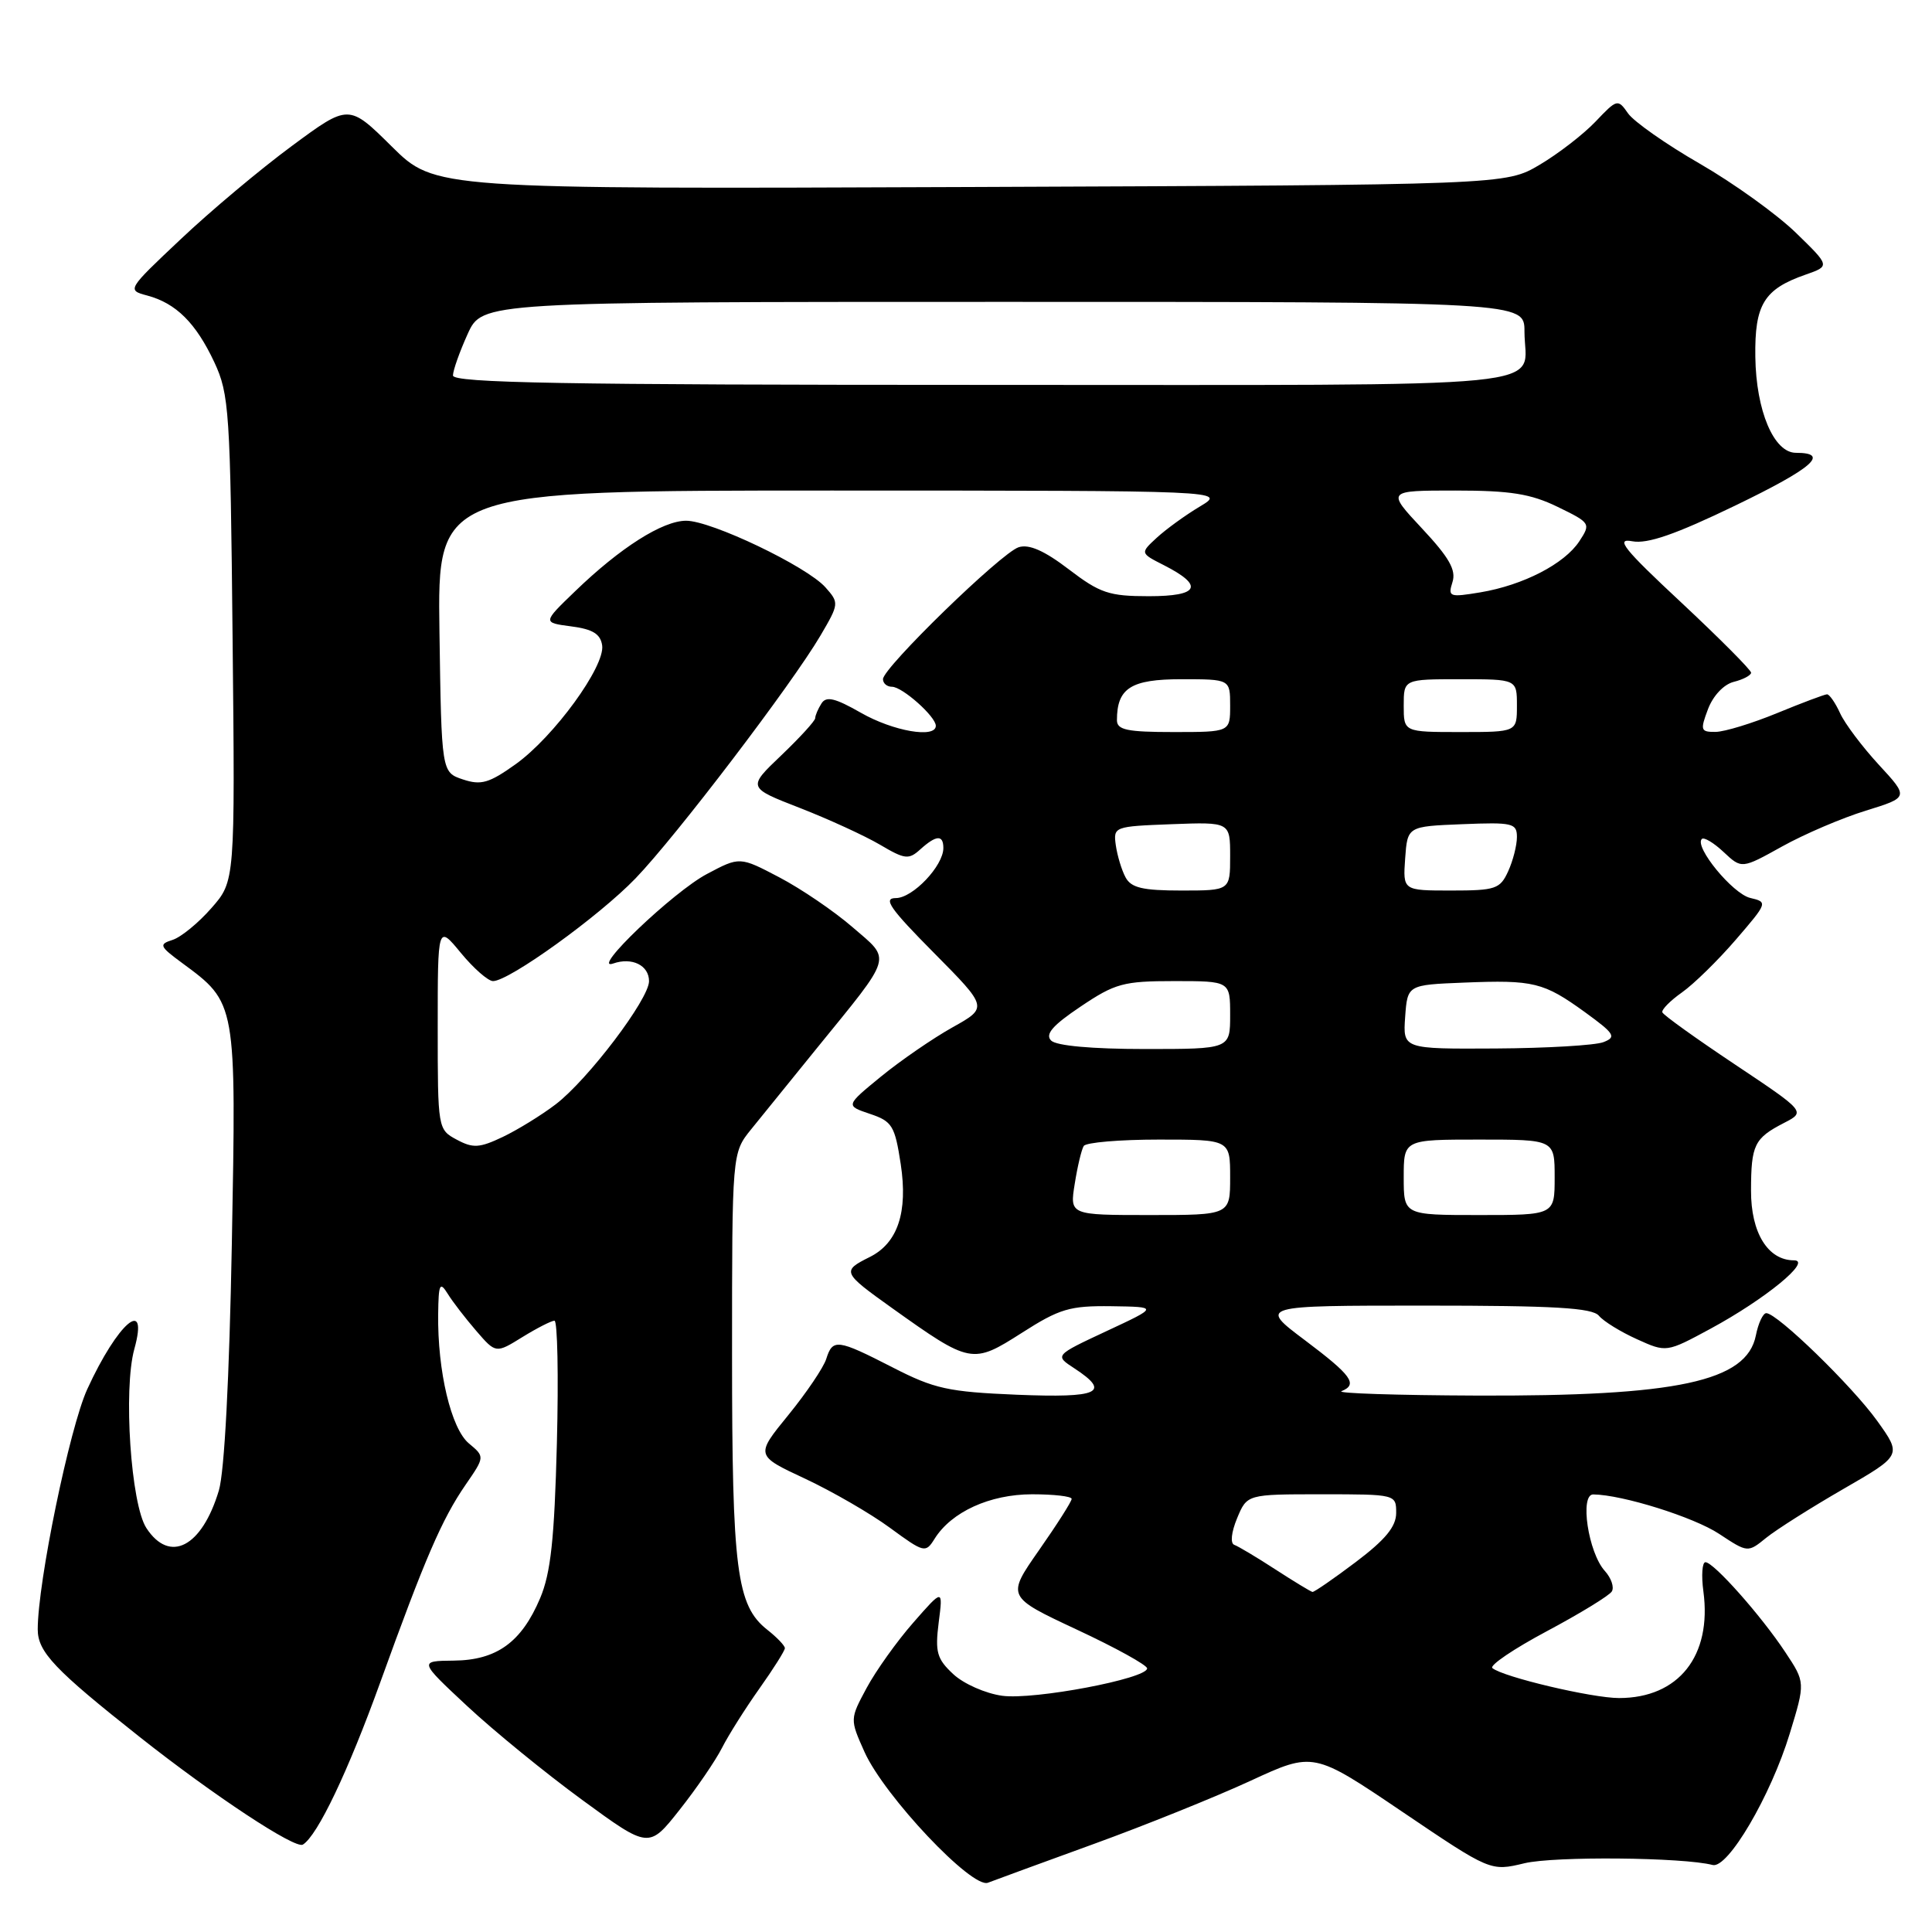<?xml version="1.0" encoding="UTF-8" standalone="no"?>
<!DOCTYPE svg PUBLIC "-//W3C//DTD SVG 1.1//EN" "http://www.w3.org/Graphics/SVG/1.1/DTD/svg11.dtd" >
<svg xmlns="http://www.w3.org/2000/svg" xmlns:xlink="http://www.w3.org/1999/xlink" version="1.1" viewBox="0 0 256 256">
 <g >
 <path fill="currentColor"
d=" M 144.92 244.34 C 151.75 241.86 161.10 238.09 165.69 235.97 C 174.04 232.11 174.04 232.11 185.77 240.04 C 197.50 247.97 197.50 247.97 202.00 246.89 C 205.96 245.94 223.04 246.10 226.93 247.12 C 228.94 247.65 234.63 237.97 237.15 229.71 C 239.22 222.93 239.22 222.93 236.56 218.92 C 233.36 214.08 227.07 207.00 225.98 207.00 C 225.55 207.00 225.42 208.75 225.71 210.88 C 226.85 219.41 222.43 225.00 214.53 225.00 C 210.95 225.00 199.15 222.21 197.75 221.03 C 197.33 220.68 200.58 218.48 204.97 216.14 C 209.36 213.80 213.23 211.43 213.57 210.88 C 213.92 210.33 213.50 209.10 212.65 208.16 C 210.45 205.74 209.29 197.99 211.12 198.02 C 214.97 198.06 224.45 201.03 227.80 203.25 C 231.59 205.75 231.59 205.75 234.04 203.76 C 235.39 202.67 239.99 199.76 244.25 197.30 C 252.00 192.83 252.00 192.83 248.75 188.29 C 245.44 183.67 235.49 174.00 234.04 174.00 C 233.61 174.00 232.98 175.33 232.66 176.96 C 231.44 183.06 222.26 185.03 195.57 184.92 C 185.08 184.88 177.06 184.62 177.75 184.34 C 179.97 183.44 179.12 182.26 172.90 177.58 C 166.80 173.00 166.80 173.00 188.78 173.00 C 205.97 173.00 211.00 173.29 211.87 174.35 C 212.49 175.09 214.75 176.48 216.90 177.45 C 220.81 179.22 220.81 179.22 226.66 176.06 C 233.90 172.14 240.18 167.00 237.71 167.00 C 234.25 167.00 232.00 163.34 232.02 157.75 C 232.03 151.70 232.45 150.83 236.38 148.80 C 239.27 147.31 239.27 147.31 229.88 141.04 C 224.72 137.60 220.40 134.50 220.27 134.14 C 220.14 133.79 221.31 132.60 222.87 131.50 C 224.43 130.40 227.64 127.26 230.00 124.52 C 234.23 119.61 234.26 119.53 231.91 118.98 C 229.59 118.43 224.47 112.20 225.50 111.17 C 225.78 110.89 227.08 111.67 228.39 112.90 C 230.78 115.14 230.78 115.14 236.14 112.16 C 239.09 110.52 244.07 108.39 247.22 107.42 C 252.94 105.65 252.94 105.65 248.95 101.33 C 246.75 98.94 244.44 95.87 243.82 94.50 C 243.19 93.12 242.41 92.00 242.09 92.00 C 241.77 92.01 238.80 93.12 235.50 94.48 C 232.20 95.84 228.53 96.96 227.34 96.98 C 225.34 97.00 225.26 96.77 226.32 93.96 C 226.99 92.19 228.41 90.68 229.73 90.35 C 230.98 90.04 232.01 89.49 232.03 89.14 C 232.04 88.79 227.88 84.61 222.78 79.84 C 215.14 72.72 213.99 71.28 216.28 71.72 C 218.30 72.10 222.00 70.82 229.99 66.96 C 240.21 62.02 242.53 60.00 237.97 60.00 C 235.04 60.00 232.69 54.44 232.59 47.29 C 232.49 40.34 233.73 38.31 239.28 36.38 C 242.50 35.25 242.50 35.25 237.94 30.82 C 235.42 28.38 229.72 24.28 225.25 21.70 C 220.78 19.13 216.50 16.12 215.73 15.03 C 214.37 13.08 214.27 13.11 211.42 16.11 C 209.81 17.80 206.47 20.38 204.00 21.84 C 199.50 24.50 199.50 24.50 128.56 24.78 C 57.62 25.06 57.62 25.06 51.92 19.42 C 46.21 13.77 46.21 13.77 38.66 19.35 C 34.50 22.42 27.88 27.97 23.95 31.69 C 16.83 38.40 16.81 38.44 19.51 39.16 C 23.33 40.18 25.96 42.80 28.40 48.00 C 30.37 52.23 30.52 54.43 30.82 84.63 C 31.15 116.76 31.15 116.76 28.01 120.33 C 26.29 122.30 23.97 124.19 22.87 124.54 C 21.02 125.13 21.12 125.38 24.13 127.60 C 31.35 132.92 31.31 132.74 30.72 164.79 C 30.39 182.62 29.74 195.02 29.00 197.50 C 26.75 205.00 22.49 207.21 19.40 202.48 C 17.34 199.35 16.32 184.10 17.80 178.75 C 19.75 171.72 15.60 175.26 11.56 184.08 C 9.22 189.20 5.00 209.66 5.00 215.90 C 5.00 218.89 7.23 221.24 18.55 230.19 C 28.37 237.95 39.12 245.04 40.13 244.42 C 42.08 243.22 46.13 234.71 50.39 222.91 C 56.31 206.51 58.55 201.31 61.68 196.76 C 64.25 193.03 64.25 193.03 62.13 191.26 C 59.78 189.31 57.96 181.67 58.06 174.11 C 58.11 170.13 58.28 169.76 59.31 171.41 C 59.96 172.47 61.67 174.68 63.10 176.34 C 65.70 179.35 65.70 179.35 69.22 177.17 C 71.15 175.98 73.07 175.00 73.47 175.00 C 73.87 175.00 74.02 182.31 73.79 191.25 C 73.46 203.96 72.98 208.43 71.57 211.77 C 69.10 217.61 65.81 219.99 60.12 220.04 C 55.50 220.09 55.50 220.09 61.91 226.07 C 65.44 229.36 72.30 234.96 77.16 238.51 C 85.98 244.96 85.98 244.96 90.05 239.81 C 92.29 236.98 94.82 233.28 95.68 231.58 C 96.54 229.89 98.77 226.36 100.62 223.75 C 102.48 221.13 104.00 218.72 104.00 218.39 C 104.00 218.06 102.96 216.97 101.68 215.96 C 97.60 212.75 97.00 208.08 97.00 179.52 C 97.00 152.77 97.00 152.77 99.53 149.64 C 100.92 147.91 104.80 143.12 108.15 139.00 C 118.45 126.33 118.15 127.33 112.96 122.85 C 110.51 120.73 106.14 117.76 103.26 116.25 C 98.02 113.50 98.02 113.50 93.67 115.81 C 89.20 118.17 78.11 128.77 81.25 127.67 C 83.74 126.80 86.00 127.91 86.00 130.01 C 86.00 132.39 77.90 143.07 73.63 146.33 C 71.77 147.75 68.62 149.69 66.64 150.64 C 63.53 152.12 62.68 152.17 60.52 151.01 C 58.02 149.67 58.00 149.57 58.00 136.10 C 58.00 122.54 58.00 122.54 61.07 126.27 C 62.76 128.32 64.68 130.00 65.33 130.00 C 67.46 130.00 79.38 121.41 84.21 116.39 C 89.57 110.83 104.93 90.66 108.72 84.21 C 111.19 80.00 111.20 79.88 109.37 77.82 C 106.89 75.04 94.26 69.00 90.92 69.00 C 87.80 69.00 82.18 72.57 76.20 78.35 C 71.89 82.50 71.89 82.50 75.70 83.00 C 78.55 83.37 79.57 84.01 79.79 85.52 C 80.19 88.30 73.40 97.62 68.34 101.25 C 64.81 103.77 63.75 104.08 61.34 103.28 C 58.50 102.33 58.50 102.33 58.23 83.67 C 57.96 65.00 57.96 65.00 110.23 65.00 C 162.50 65.01 162.50 65.01 159.00 67.11 C 157.07 68.26 154.50 70.13 153.28 71.25 C 151.07 73.29 151.07 73.29 154.22 74.89 C 159.58 77.62 158.90 79.00 152.23 79.00 C 146.96 79.00 145.76 78.60 141.62 75.44 C 138.39 72.97 136.35 72.07 134.98 72.51 C 132.69 73.23 117.00 88.49 117.00 89.99 C 117.00 90.55 117.53 91.00 118.19 91.00 C 119.56 91.00 124.00 94.95 124.00 96.17 C 124.00 97.87 118.35 96.89 114.08 94.45 C 110.65 92.49 109.48 92.21 108.85 93.21 C 108.40 93.92 108.02 94.80 108.02 95.16 C 108.01 95.52 105.98 97.74 103.52 100.09 C 99.04 104.36 99.04 104.36 105.99 107.06 C 109.81 108.55 114.58 110.74 116.59 111.92 C 119.91 113.88 120.41 113.94 121.95 112.54 C 124.06 110.64 125.00 110.58 125.00 112.37 C 125.00 114.73 120.95 119.00 118.70 119.00 C 116.96 119.00 117.93 120.39 123.74 126.25 C 130.92 133.50 130.92 133.50 126.21 136.13 C 123.62 137.58 119.37 140.50 116.76 142.63 C 112.03 146.50 112.03 146.50 115.26 147.59 C 118.22 148.58 118.57 149.15 119.35 154.24 C 120.32 160.62 118.96 164.72 115.23 166.57 C 111.52 168.42 111.61 168.62 118.18 173.31 C 128.61 180.75 128.85 180.79 135.40 176.61 C 140.40 173.41 141.75 173.01 147.27 173.08 C 153.50 173.17 153.50 173.17 146.62 176.38 C 139.73 179.60 139.73 179.60 142.37 181.32 C 147.25 184.52 145.64 185.25 134.75 184.81 C 125.64 184.43 123.81 184.03 118.28 181.19 C 110.94 177.43 110.34 177.35 109.48 180.07 C 109.12 181.21 106.86 184.55 104.46 187.50 C 100.09 192.86 100.09 192.86 106.67 195.93 C 110.29 197.63 115.35 200.55 117.92 202.44 C 122.45 205.76 122.64 205.81 123.83 203.91 C 126.06 200.33 131.15 198.01 136.75 198.00 C 139.64 198.00 142.00 198.27 142.00 198.61 C 142.00 198.95 140.06 202.00 137.68 205.40 C 133.37 211.57 133.37 211.57 142.68 215.93 C 147.81 218.32 152.00 220.64 152.00 221.07 C 152.00 222.43 137.02 225.27 132.81 224.70 C 130.60 224.40 127.69 223.12 126.31 221.83 C 124.14 219.81 123.89 218.91 124.38 215.00 C 124.96 210.50 124.96 210.50 121.02 215.00 C 118.85 217.47 116.07 221.37 114.84 223.65 C 112.61 227.80 112.61 227.80 114.55 232.14 C 117.18 237.99 128.80 250.30 130.91 249.47 C 131.79 249.13 138.09 246.82 144.92 244.34 Z  M 169.00 207.96 C 166.53 206.35 164.07 204.89 163.55 204.70 C 163.00 204.51 163.15 203.04 163.92 201.18 C 165.24 198.00 165.24 198.00 175.12 198.00 C 184.96 198.00 185.00 198.01 185.00 200.47 C 185.00 202.28 183.58 204.01 179.66 206.97 C 176.72 209.19 174.13 210.97 173.91 210.94 C 173.68 210.90 171.47 209.56 169.00 207.96 Z  M 142.41 156.85 C 142.77 154.56 143.31 152.31 143.60 151.85 C 143.88 151.38 148.37 151.00 153.56 151.00 C 163.00 151.00 163.00 151.00 163.00 156.00 C 163.00 161.00 163.00 161.00 152.37 161.00 C 141.74 161.00 141.74 161.00 142.41 156.85 Z  M 186.00 156.00 C 186.00 151.00 186.00 151.00 196.00 151.00 C 206.00 151.00 206.00 151.00 206.00 156.00 C 206.00 161.00 206.00 161.00 196.00 161.00 C 186.00 161.00 186.00 161.00 186.00 156.00 Z  M 139.28 137.88 C 138.45 137.05 139.47 135.87 143.18 133.38 C 147.76 130.30 148.85 130.00 155.60 130.00 C 163.00 130.00 163.00 130.00 163.00 134.50 C 163.00 139.00 163.00 139.00 151.70 139.00 C 144.69 139.00 139.97 138.57 139.28 137.88 Z  M 186.19 134.75 C 186.50 130.50 186.50 130.50 193.99 130.20 C 203.24 129.83 204.52 130.15 210.03 134.13 C 213.95 136.98 214.22 137.41 212.46 138.09 C 211.38 138.51 204.96 138.89 198.19 138.93 C 185.89 139.00 185.89 139.00 186.19 134.75 Z  M 149.14 116.25 C 148.62 115.29 148.05 113.38 147.85 112.00 C 147.51 109.54 147.62 109.50 155.25 109.21 C 163.00 108.92 163.00 108.92 163.00 113.46 C 163.00 118.00 163.00 118.00 156.54 118.00 C 151.40 118.00 149.88 117.64 149.14 116.25 Z  M 186.19 113.75 C 186.50 109.50 186.50 109.50 193.75 109.21 C 200.43 108.94 201.00 109.07 201.00 110.91 C 201.00 112.01 200.48 114.05 199.84 115.45 C 198.77 117.80 198.17 118.00 192.28 118.00 C 185.89 118.00 185.89 118.00 186.19 113.75 Z  M 148.00 95.43 C 148.00 91.18 149.85 90.00 156.54 90.00 C 163.00 90.00 163.00 90.00 163.00 93.50 C 163.00 97.00 163.00 97.00 155.50 97.00 C 149.36 97.00 148.00 96.72 148.00 95.43 Z  M 186.00 93.50 C 186.00 90.00 186.00 90.00 193.50 90.00 C 201.00 90.00 201.00 90.00 201.00 93.50 C 201.00 97.00 201.00 97.00 193.50 97.00 C 186.00 97.00 186.00 97.00 186.00 93.50 Z  M 192.46 77.13 C 192.97 75.53 192.02 73.87 188.42 70.02 C 183.73 65.00 183.73 65.00 192.84 65.00 C 200.13 65.00 202.83 65.43 206.39 67.16 C 210.75 69.28 210.81 69.37 209.27 71.72 C 207.30 74.72 201.83 77.54 196.15 78.49 C 192.05 79.17 191.84 79.09 192.46 77.13 Z  M 60.02 49.75 C 60.03 49.06 60.91 46.59 61.97 44.25 C 63.90 40.00 63.90 40.00 132.95 40.00 C 202.00 40.00 202.00 40.00 202.00 43.92 C 202.00 51.67 208.82 51.00 130.39 51.00 C 74.73 51.00 60.00 50.74 60.02 49.75 Z "/>
</g>
</svg>